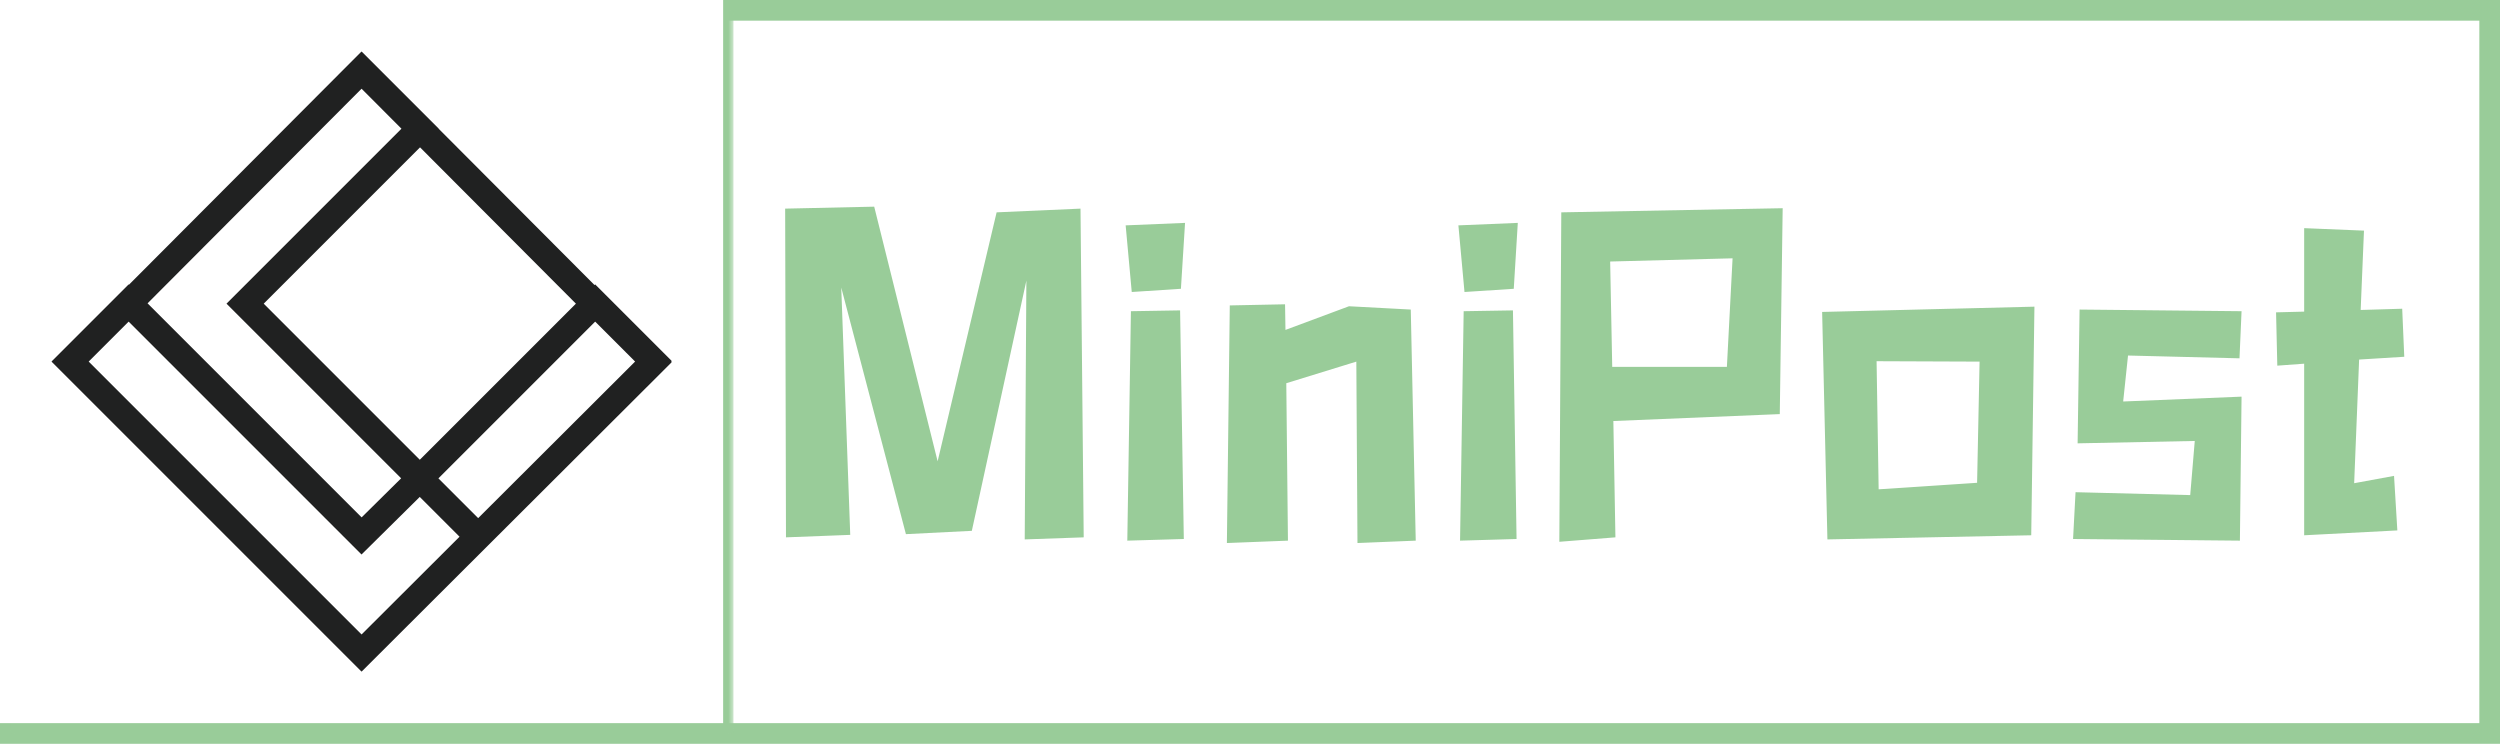 <?xml version="1.0" encoding="UTF-8"?>
<svg width="100%" height="100%" viewBox="0 0 242 72" xmlns="http://www.w3.org/2000/svg">
    <g transform="translate(1,1)" fill="#99cc99">
        <!-- border -->
        <rect stroke-width="2" x="0" y="0" width="240" height="70" fill-opacity="0" stroke="#99cc99"/>
        <!-- icon -->
        <g mask="url(#mask-icon)">
            <rect x="0" y="0" width="70" height="70" fill-opacity="1"/>
        </g>
        <!-- text -->
        <g transform="translate(70,0)">
            <g transform="translate(5,19)">
                <path d="M22.56-30.24L16.85-6.14L10.71-30.79L2.09-30.60L2.17 1.22L8.39 0.98L7.52-22.96L13.78 0.91L20.16 0.59L25.44-23.63L25.28 1.42L30.99 1.22L30.68-30.60ZM35.56-20.67L35.21 1.54L40.68 1.38L40.32-20.75ZM40.80-29.22L35.05-28.98L35.64-22.53L40.40-22.84ZM56.67-21.15L50.52-18.86L50.48-21.34L45.13-21.23L44.85 1.77L50.76 1.54L50.60-13.70L57.38-15.79L57.49 1.77L63.13 1.54L62.65-20.83ZM67.77-20.67L67.42 1.54L72.89 1.38L72.54-20.75ZM73.01-29.22L67.26-28.98L67.85-22.53L72.62-22.84ZM77.22-30.24L77.03 1.65L82.46 1.22L82.26-10.04L98.37-10.71L98.65-30.64ZM82.15-15.28L81.95-25.48L93.80-25.79L93.25-15.28ZM102.98 1.42L122.71 1.02L123.02-21.11L102.47-20.60ZM107.94-3.43L107.74-15.83L117.71-15.79L117.47-4.06ZM142.87-16.11L143.07-20.67L127.39-20.83L127.20-7.88L138.54-8.11L138.10-2.87L127.00-3.15L126.76 1.38L142.91 1.54L143.07-12.40L131.61-11.93L132.08-16.38ZM154.45-15.99L158.82-16.26L158.62-20.91L154.60-20.79L154.92-28.47L149.13-28.71L149.13-20.63L146.41-20.56L146.53-15.40L149.13-15.59L149.13 1.02L158.15 0.55L157.83-4.73L153.97-4.02Z" transform="translate(-2.087, 30.795)"/>
            </g>
        </g>
    </g>

    <mask id="mask-icon">
        <g fill="white">
            <rect stroke-width="2" x="0" y="0" width="70" height="70" fill-opacity="1"/>
        </g>
        <g transform="translate(5,5)" fill="black">
            <svg x="0" y="0" width="60" height="60" filter="url(#filter-alpha)">
                <svg xmlns="http://www.w3.org/2000/svg" viewBox="0 0 94.2 94.2">
                    <path d="M56 64.8l26.6-26.6 8.9 8.9-44.4 44.3L2.8 47.1l8.9-8.9 35.4 35.4 8.9-8.8m8.8 8.9L29.4 38.3 56 11.7l-8.9-8.9-35.4 35.5m70.8 0L47.1 2.8m-4.4 48.7" fill="none" stroke="#202121" stroke-width="4" stroke-miterlimit="10"/>
                </svg>
            </svg>
            <defs>
                <filter id="filter-alpha">
                    <feColorMatrix type="matrix" values="0 0 0 0 0  0 0 0 0 0  0 0 0 0 0  0 0 0 1 0"></feColorMatrix>
                </filter>
            </defs>
        </g>
    </mask>
</svg>
